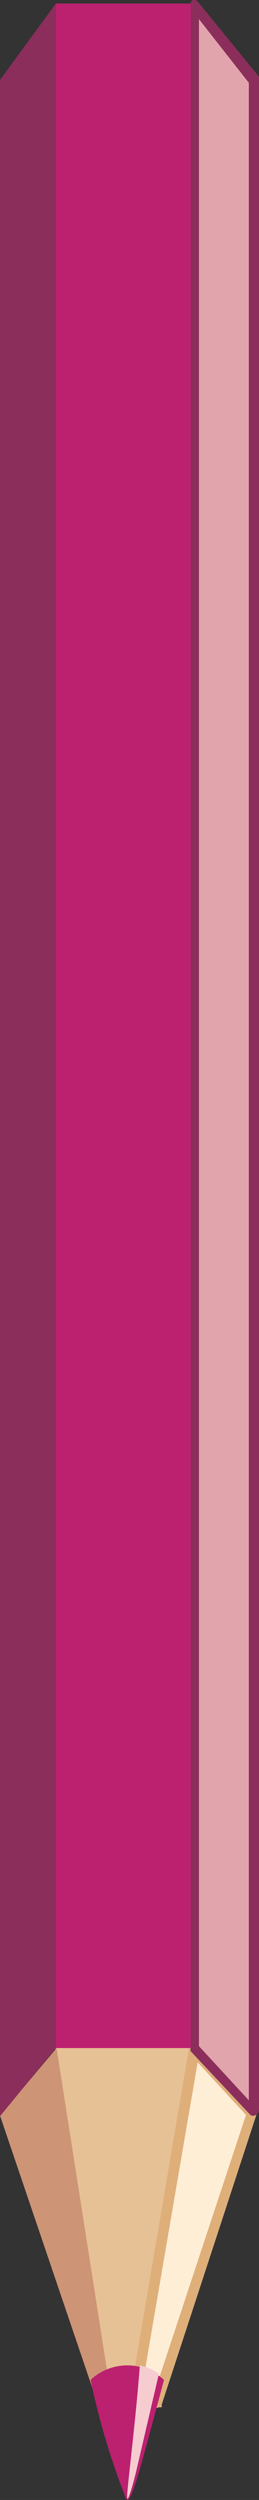 <svg id="Layer_1" data-name="Layer 1" xmlns="http://www.w3.org/2000/svg" viewBox="0 0 8.15 78.5"><rect x="0" y="0" width="8.15" height="78.5" fill="#333333" stroke="none"/><defs><style>.cls-1{fill:#e6c195;}.cls-1,.cls-2,.cls-4,.cls-5,.cls-6{fill-rule:evenodd;}.cls-2{fill:#ffeed6;}.cls-3{fill:#dfaf7a;}.cls-4{fill:#ce9476;}.cls-5,.cls-7{fill:#bb216f;}.cls-6{fill:#f6ccd1;}.cls-8{fill:#8b2e5b;}.cls-9{fill:#e1a4ac;}</style></defs><title>pink-pencil</title><path class="cls-1" d="M4.17,75.57a2.23,2.23,0,0,1-.56,0l-.07,0L1.74,64.26l4.37,0L4.18,75.57Z"/><path class="cls-2" d="M7.94,66.36,5,75.42a3.1,3.1,0,0,1-.77.15L6.1,64.36Z"/><path class="cls-3" d="M6,64,4,75.77l.23,0A3.29,3.29,0,0,0,5,75.59l.09,0,0-.09,3-9.16ZM4.4,75.37,6.22,64.76l1.52,1.65L4.81,75.27Z"/><polygon class="cls-4" points="3.04 75.38 0 66.43 1.78 64.31 3.54 75.53 3.04 75.38"/><path class="cls-5" d="M5.16,74.73a1.69,1.69,0,0,0-2.31,0,23.22,23.22,0,0,0,1.09,3.66c.09.29.2-.07.33-.43S5.16,74.73,5.16,74.73Z"/><path class="cls-6" d="M5,74.54a1.33,1.33,0,0,0-.6-.26C4.26,76.13,4,78.1,4,78.4s.25-.62.32-.95Z"/><rect class="cls-7" x="1.76" y="0.11" width="4.34" height="64.2"/><polygon class="cls-8" points="1.76 0.11 0 2.51 0 66.45 1.76 64.31 1.76 0.11"/><polygon class="cls-9" points="7.99 2.51 6.11 0.15 6.11 64.31 7.99 66.34 7.99 2.51"/><path class="cls-8" d="M6.11,0H6.06A.16.16,0,0,0,6,.15V64.31a.15.15,0,0,0,0,.1l1.88,2a.15.15,0,0,0,.17,0,.16.16,0,0,0,.1-.14V2.51a.15.15,0,0,0,0-.1L6.23.06A.15.15,0,0,0,6.11,0Zm.15,64.25V.6l1.57,2V65.95Z"/></svg>